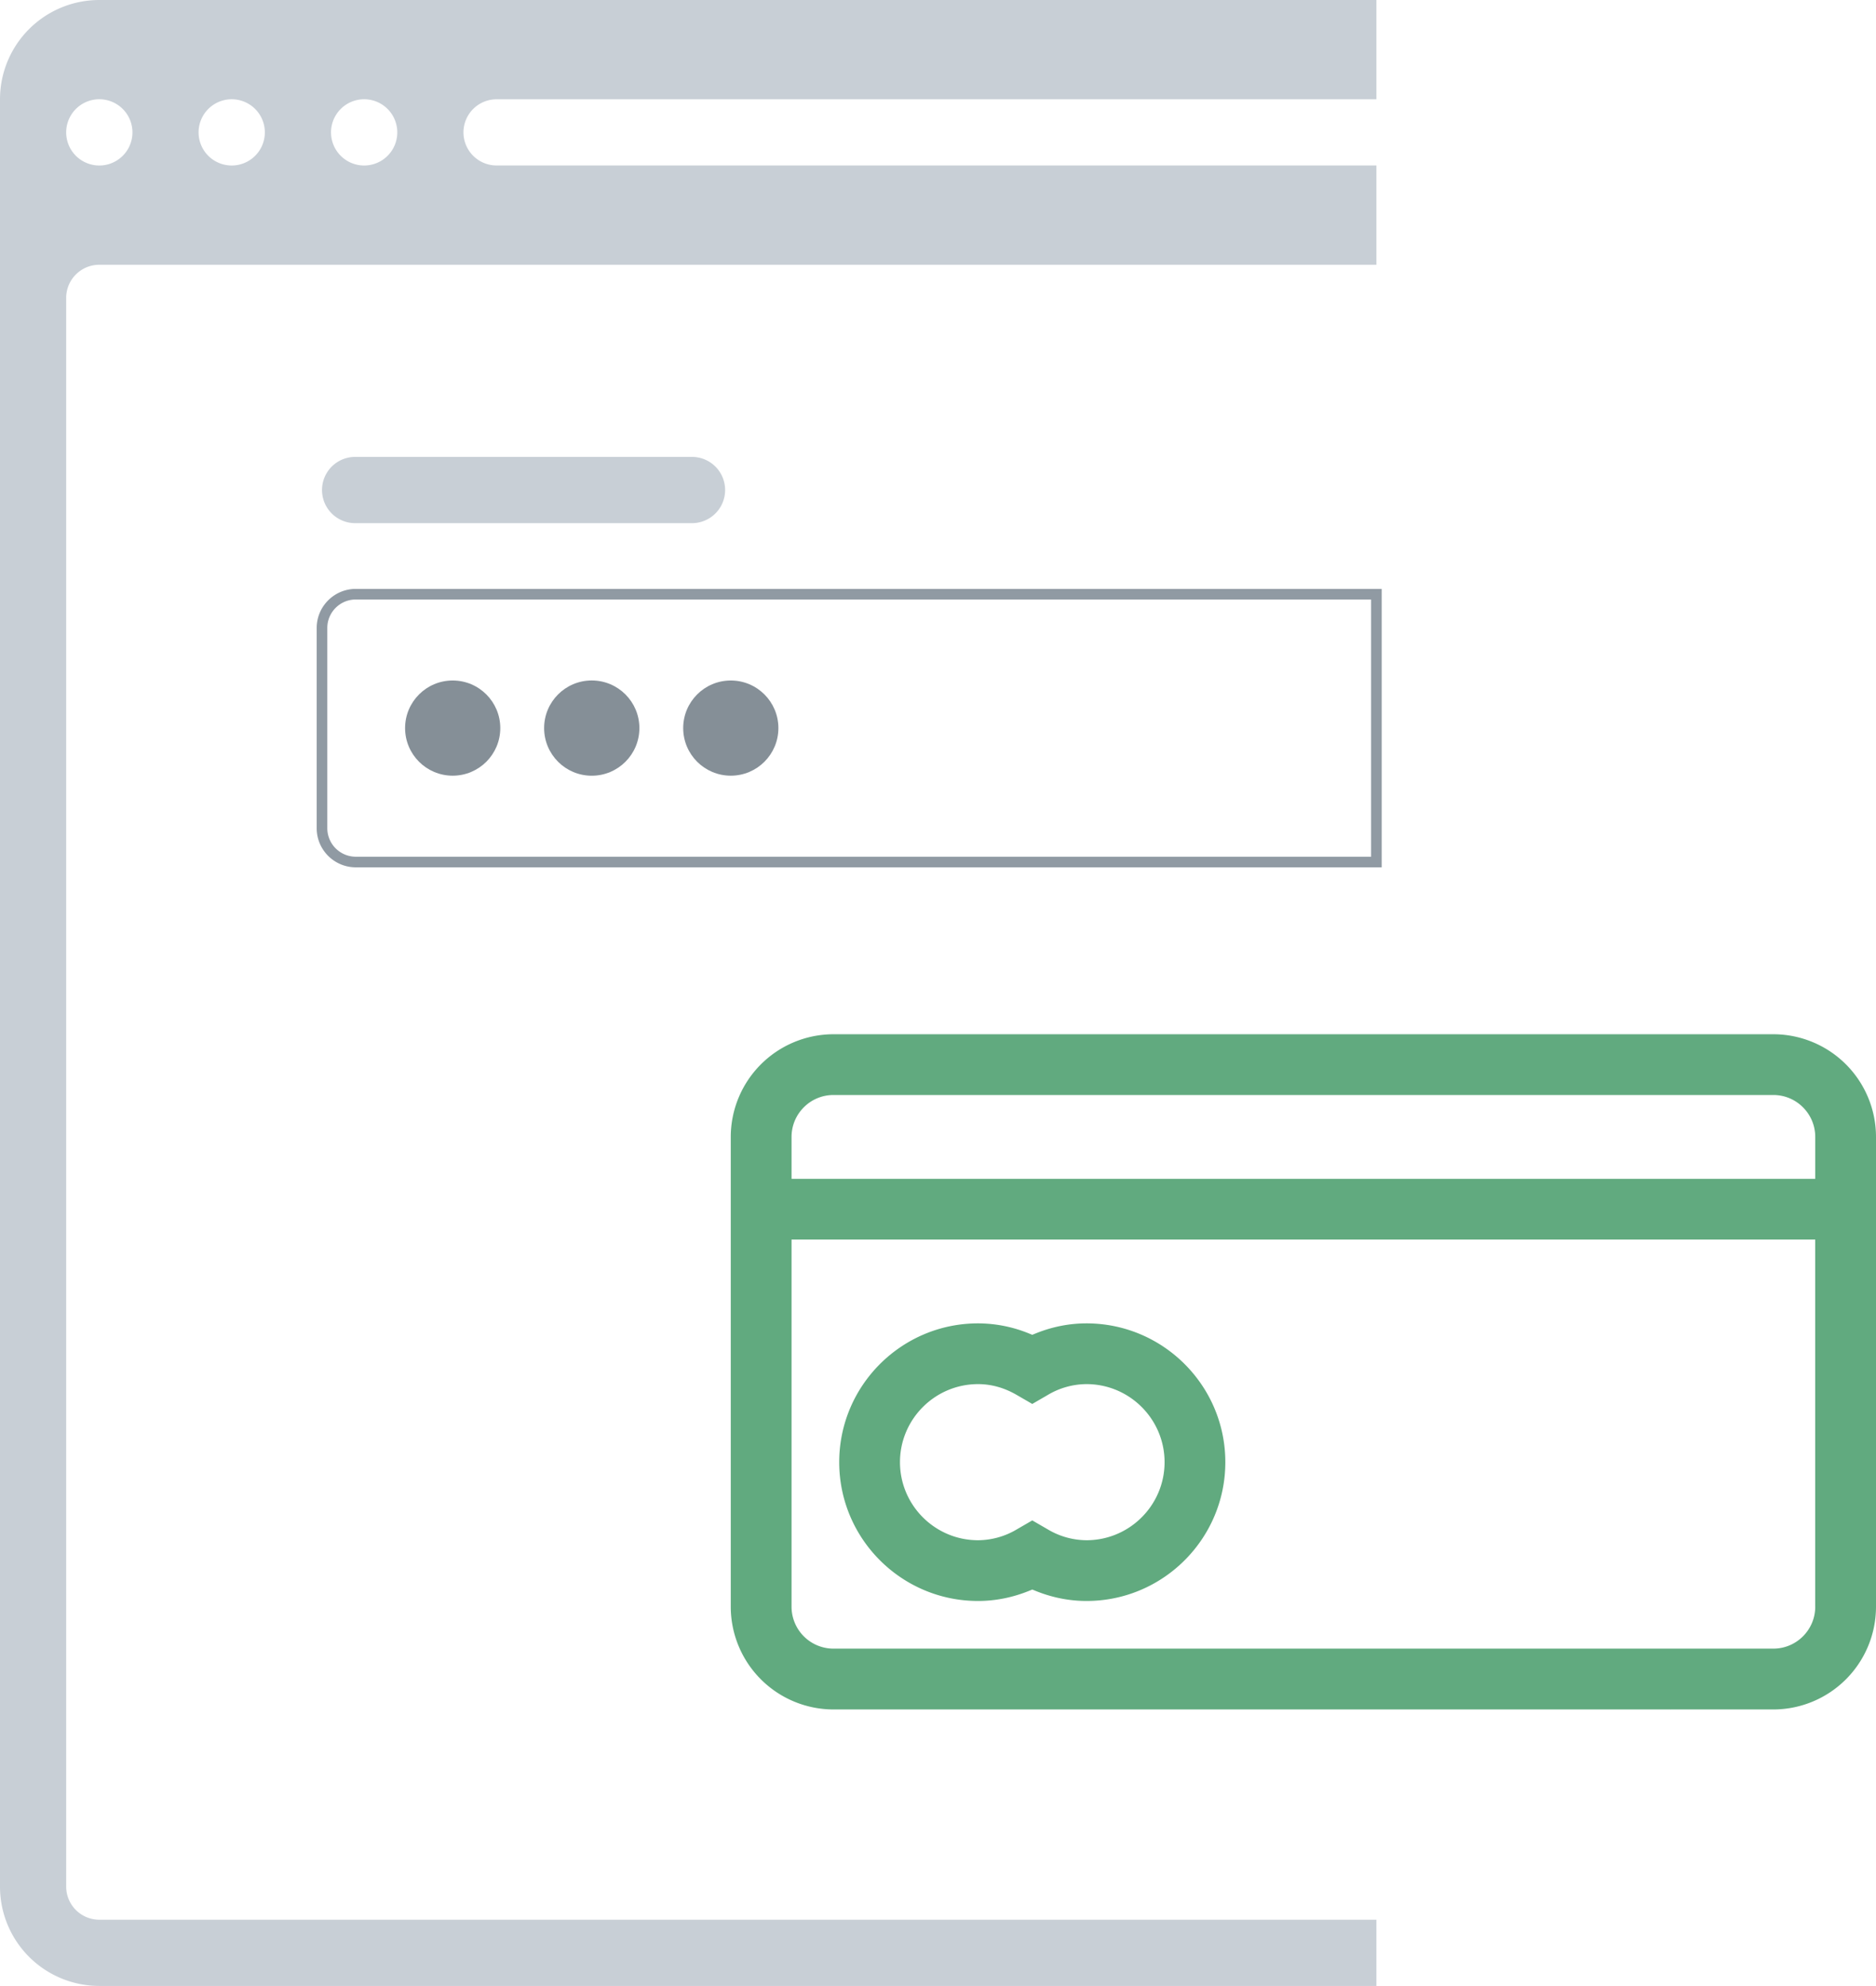 <svg xmlns="http://www.w3.org/2000/svg" width="52.892" height="56"><path fill="#909AA3" d="M10.031 16.606c-.607 0-1.102.494-1.102 1.101v5.649c0 .607.494 1.101 1.102 1.101h28.925v-7.851H10.031zm28.626 7.552H10.031a.804.804 0 0 1-.803-.802v-5.649c0-.442.36-.802.803-.802h28.626v7.253z"/><path fill="#C8CFD6" d="M10.013 12.884h9.497a.934.934 0 1 1 0 1.868h-9.497a.934.934 0 0 1 0-1.868z"/><g fill="#858F97"><circle cx="12.763" cy="20.531" r="1.342"/><circle cx="16.684" cy="20.531" r="1.343"/><circle cx="20.604" cy="20.531" r="1.342"/></g><path fill="#C8CFD6" d="M38.807 54.133H2.8a.934.934 0 0 1-.934-.934V8.4c0-.516.418-.934.934-.934h36.007v-2.8H14A.933.933 0 1 1 14 2.8h24.807V0H2.8A2.8 2.8 0 0 0 0 2.8v50.4A2.8 2.8 0 0 0 2.8 56h36.007v-1.867zM10.267 2.799a.934.934 0 1 1 0 1.868.934.934 0 0 1 0-1.868zm-3.734 0a.934.934 0 1 1 0 1.868.934.934 0 0 1 0-1.868zm-3.733 0a.934.934 0 1 1 0 1.868.934.934 0 0 1 0-1.868z"/><g fill="#61AA7F"><path d="M49.997 29.164H23.499a2.9 2.9 0 0 0-2.896 2.896v13.248a2.9 2.9 0 0 0 2.896 2.896h23.602c0 .021.002 0 .002 0h2.894a2.898 2.898 0 0 0 2.895-2.896V32.059a2.897 2.897 0 0 0-2.895-2.895zm1.182 16.143c0 .652-.53 1.182-1.182 1.182H23.499a1.183 1.183 0 0 1-1.182-1.182V34.954h28.861v10.353zm0-12.066H22.317v-1.182c0-.652.53-1.182 1.182-1.182h26.498c.651 0 1.182.529 1.182 1.182v1.182z"/><path d="M30.633 37.317c-.497 0-.991.1-1.466.297l-.063.025-.063-.025a3.814 3.814 0 0 0-1.466-.297c-2.159 0-3.914 1.756-3.914 3.914s1.755 3.914 3.914 3.914c.497 0 .99-.1 1.467-.297l.062-.025.063.025c.476.197.969.297 1.466.297 2.159 0 3.914-1.756 3.914-3.914s-1.755-3.914-3.914-3.914zm0 6.115a2.15 2.15 0 0 1-1.097-.309l-.432-.25-.433.251a2.153 2.153 0 0 1-1.096.308c-1.214 0-2.201-.988-2.201-2.201s.987-2.201 2.201-2.201c.378 0 .747.104 1.097.309l.432.25.433-.251a2.148 2.148 0 0 1 1.096-.308c1.214 0 2.201.988 2.201 2.201s-.987 2.201-2.201 2.201z"/></g></svg>